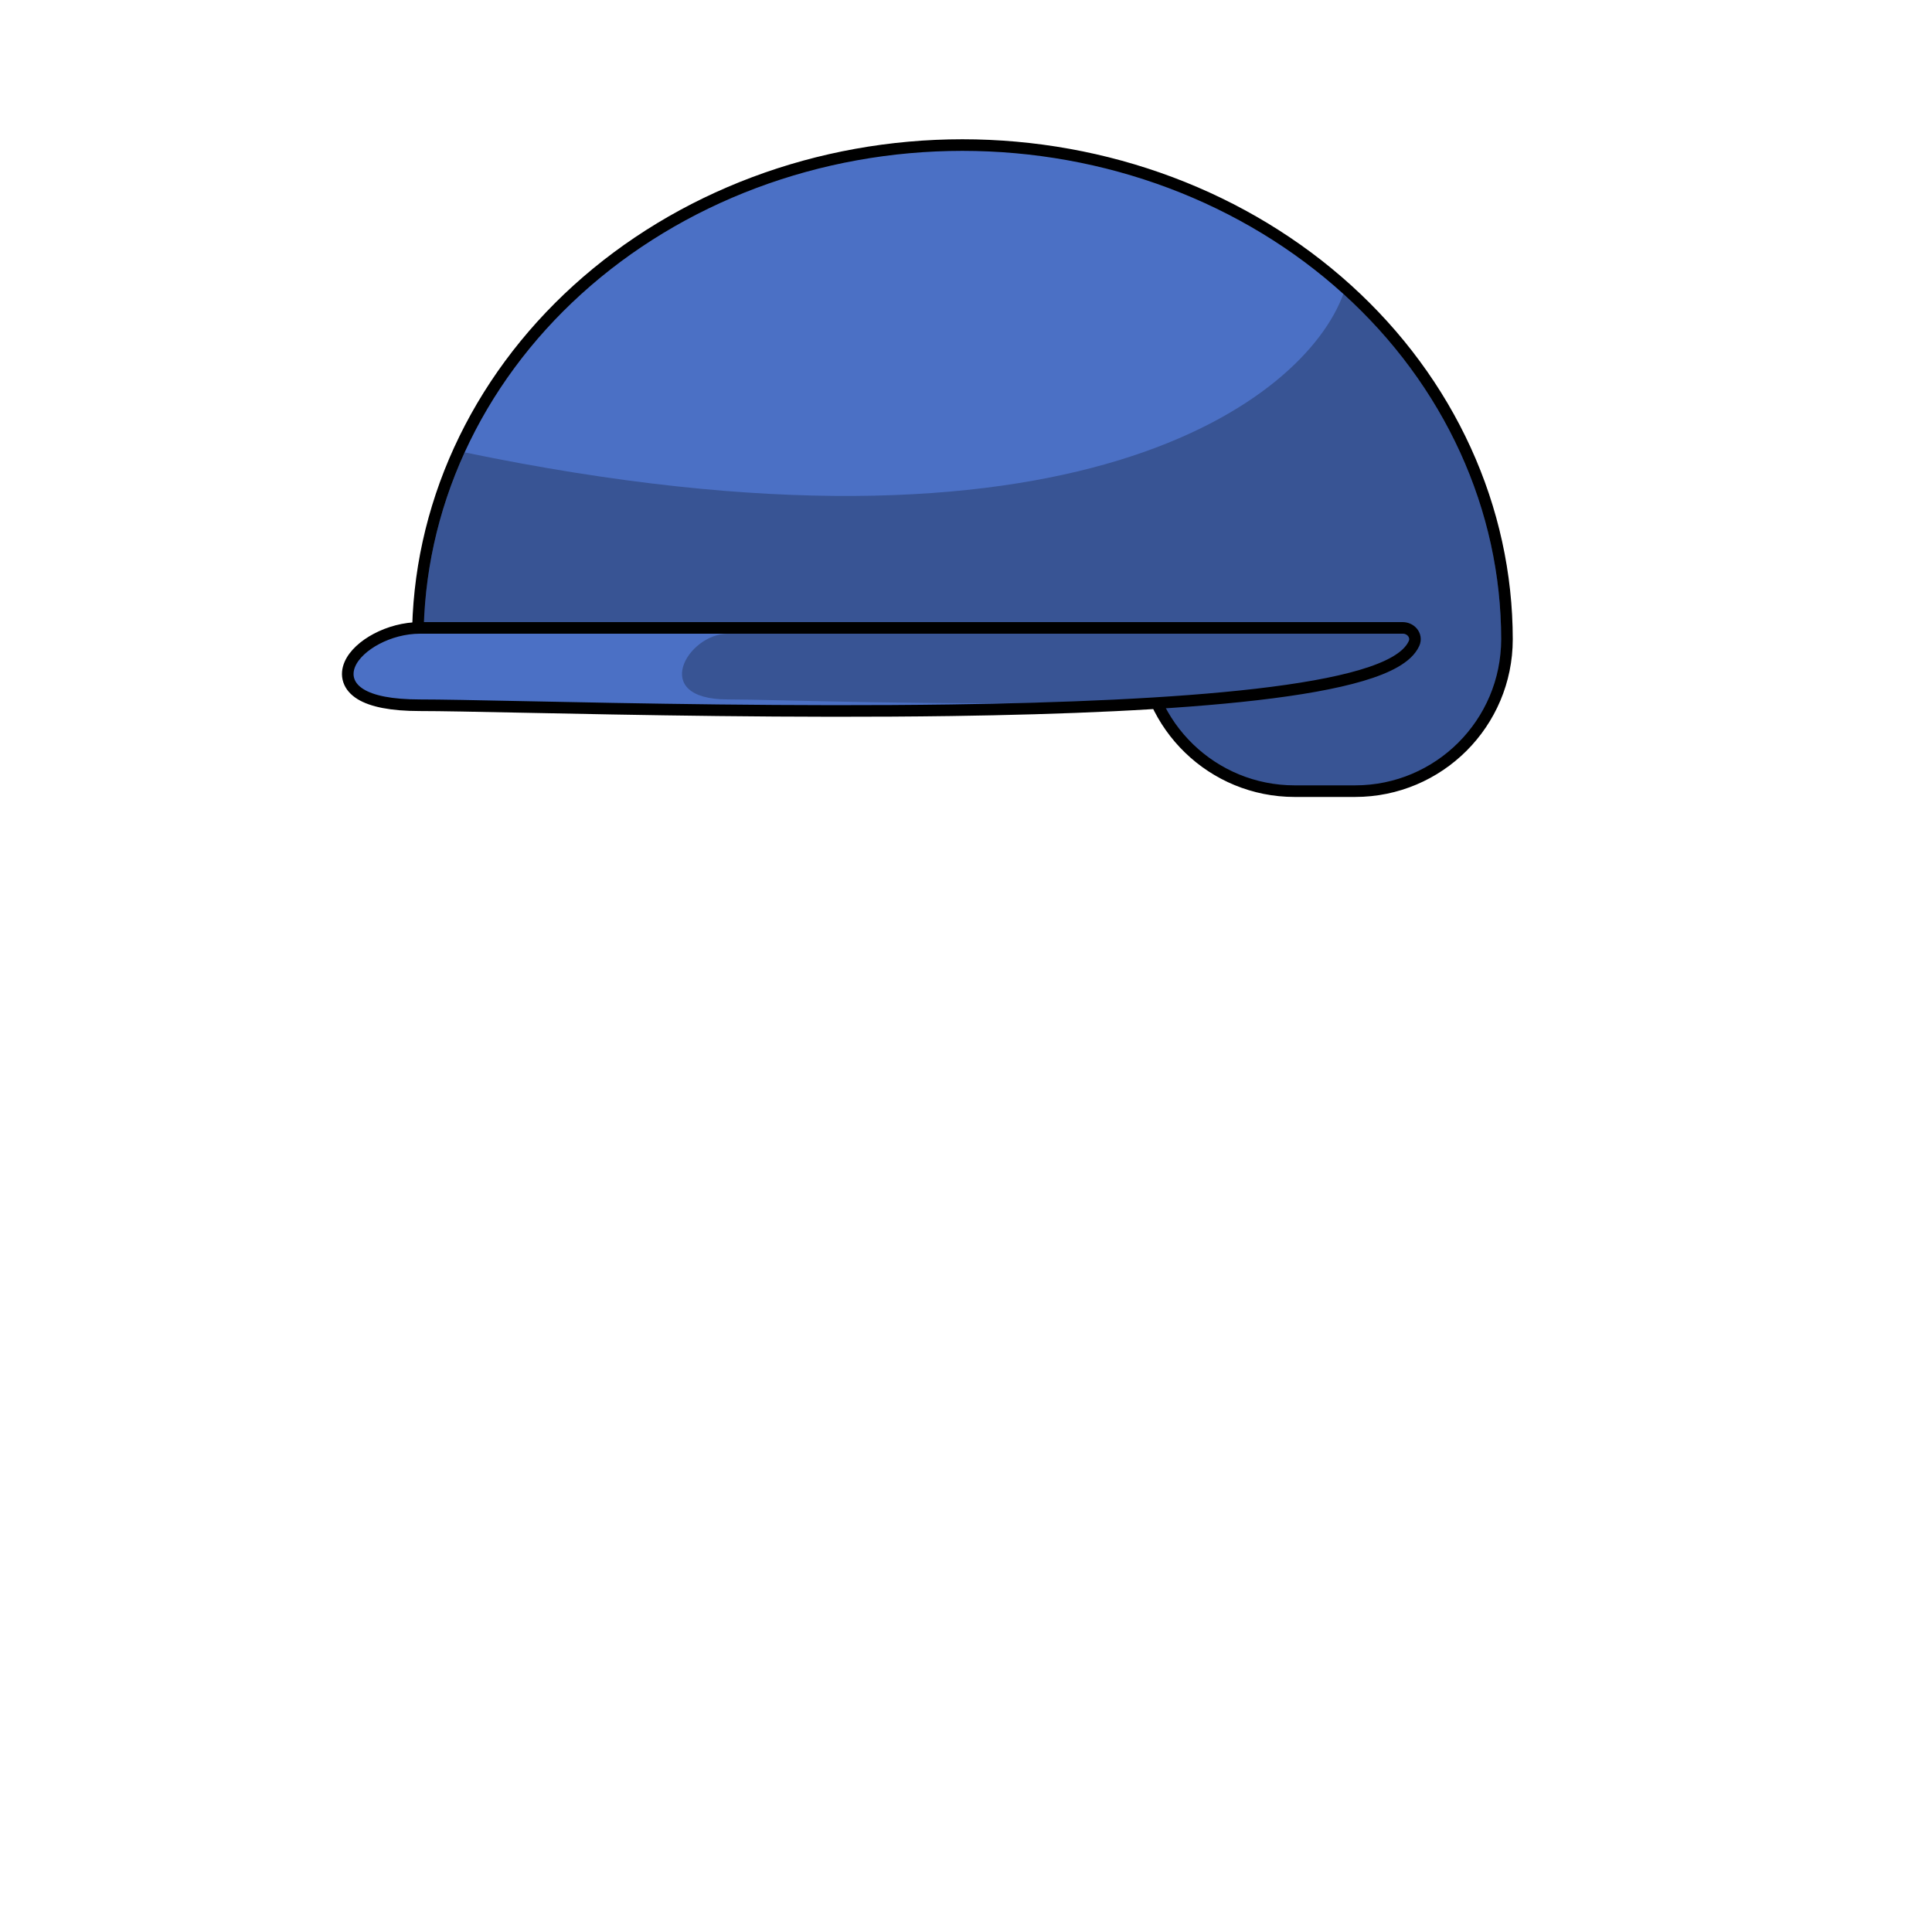 <svg width="1000" height="1000" viewBox="0 0 1000 1000" fill="none" xmlns="http://www.w3.org/2000/svg">
<path d="M216.266 330.89L216.266 333.89H219.266L591.556 333.89C593.133 375.915 627.699 409.5 670.11 409.5H685.75H701.39C744.805 409.5 780 374.305 780 330.89C780 297.254 772.691 263.955 758.501 232.899C744.311 201.843 723.522 173.645 697.336 149.906C671.151 126.168 640.081 107.352 605.905 94.519C571.73 81.685 535.109 75.083 498.133 75.083C461.156 75.083 424.536 81.686 390.36 94.519C356.185 107.352 325.114 126.168 298.929 149.906C272.743 173.645 251.954 201.843 237.764 232.899C223.574 263.956 216.266 297.254 216.266 330.89Z" fill="#4B70C5" stroke="black" stroke-width="6"/>
<path d="M755.772 234.145C769.787 264.817 777 297.691 777 330.89V337.39C777 377.155 744.764 409.39 705 409.39H669C629.236 409.39 597 377.155 597 337.39V330.89L219.266 330.89C219.266 297.691 226.479 264.817 240.493 234.145C556.65 299.758 675.444 206.806 695.321 152.129C721.217 175.604 741.758 203.473 755.772 234.145Z" fill="black" fill-opacity="0.25"/>
<path d="M726 325H217.409C209.306 325 201.342 327.27 194.908 330.665C188.563 334.013 183.272 338.691 181.078 343.843C179.952 346.49 179.601 349.382 180.542 352.214C181.48 355.037 183.57 357.405 186.573 359.268C192.45 362.916 202.452 365.038 217.409 365.038C228.121 365.038 246.616 365.416 270.387 365.902C326.117 367.042 410.847 368.775 492.274 367.617C550.407 366.79 607.056 364.491 650.56 359.44C672.297 356.917 690.876 353.692 704.758 349.577C711.695 347.521 717.573 345.209 722.12 342.584C726.621 339.986 730.135 336.9 731.859 333.14C732.862 330.954 732.314 328.742 731.012 327.233C729.784 325.809 727.921 325 726 325Z" fill="#4B70C5" stroke="black" stroke-width="6"/>
<path d="M376.715 328H726C728.209 328 730.059 329.867 729.292 331.938C713.162 375.527 426.325 362.024 376.715 362.024C335.876 362.024 355.855 328 376.715 328Z" fill="black" fill-opacity="0.25"/>
</svg>

